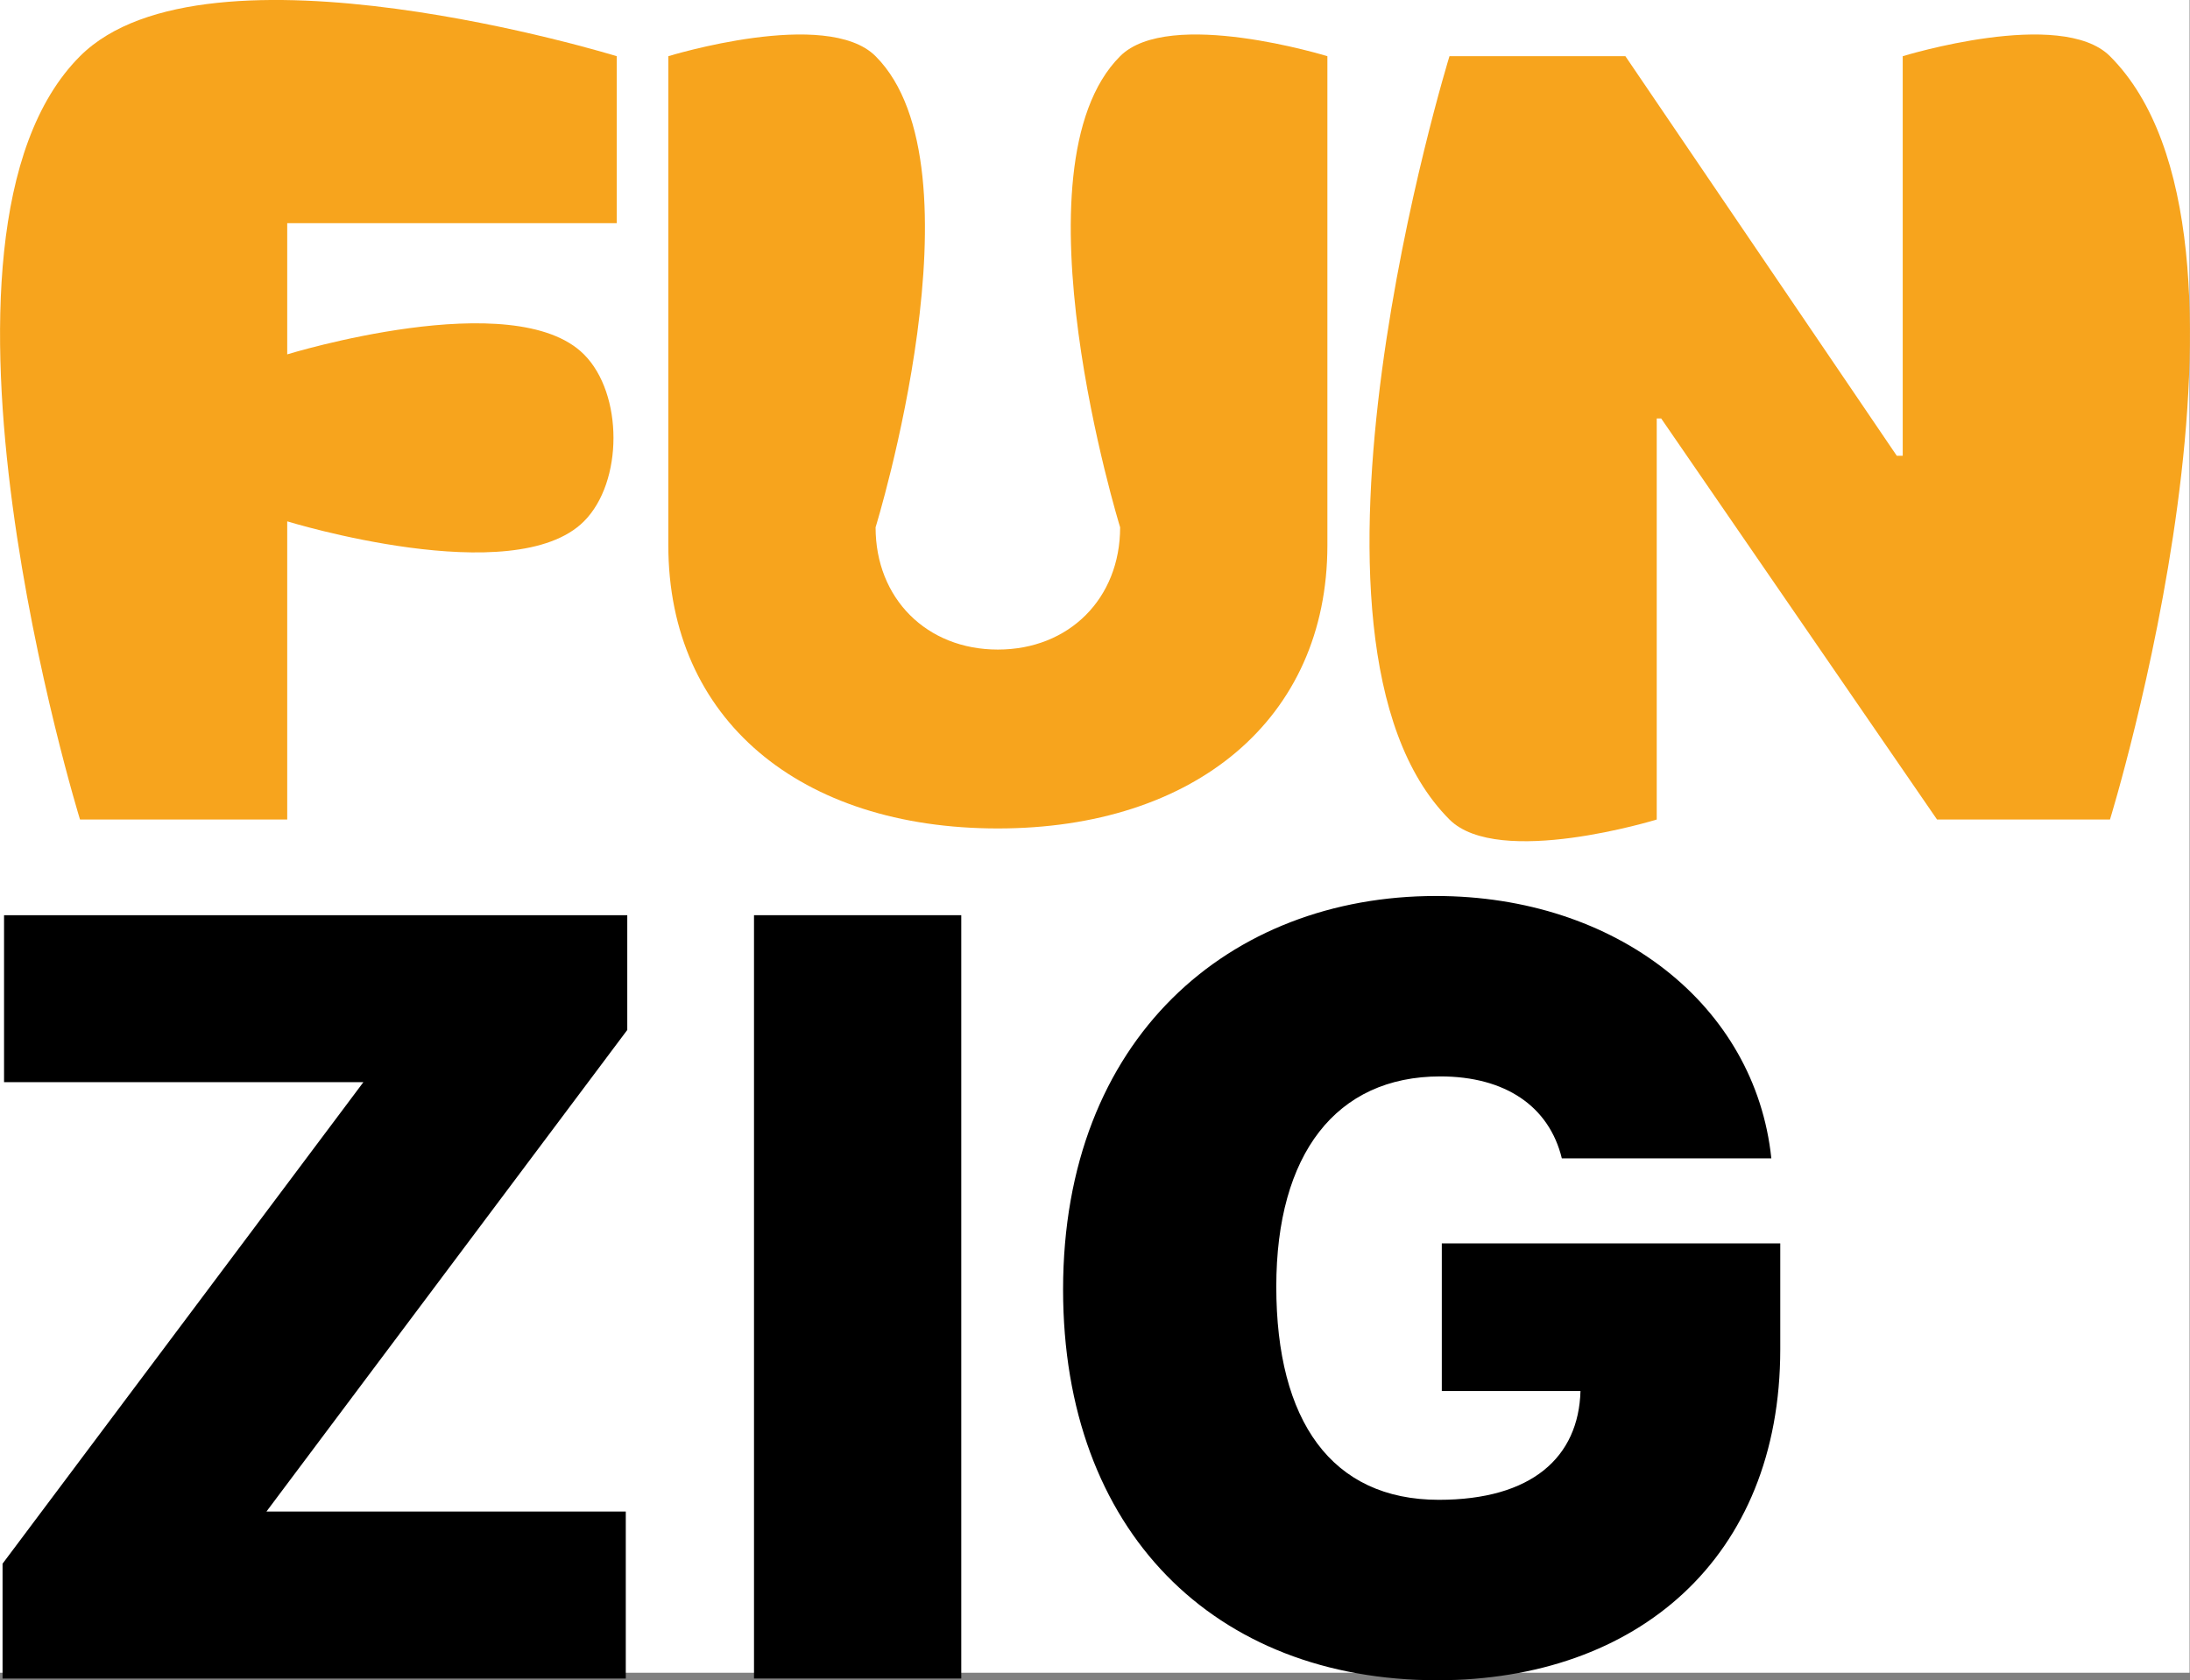 <?xml version="1.0" encoding="UTF-8" standalone="no"?>
<svg
   xmlns:dc="http://purl.org/dc/elements/1.1/"
   xmlns:cc="http://creativecommons.org/ns#"
   xmlns:rdf="http://www.w3.org/1999/02/22-rdf-syntax-ns#"
   xmlns:svg="http://www.w3.org/2000/svg"
   xmlns="http://www.w3.org/2000/svg"
   xmlns:sodipodi="http://sodipodi.sourceforge.net/DTD/sodipodi-0.dtd"
   xmlns:inkscape="http://www.inkscape.org/namespaces/inkscape"
   width="178.033"
   height="136.602"
   viewBox="0 0 47.105 36.143"
   version="1.1"
   id="svg8"
   inkscape:version="1.0 (4035a4fb49, 2020-05-01)"
   sodipodi:docname="zigfun.svg">
  <rect x="0" y="0" width="47.105" height="36.143" fill="#808080" stroke="none"/>
  <defs
     id="defs2" />
  <sodipodi:namedview
     id="base"
     pagecolor="#ffffff"
     bordercolor="#666666"
     borderopacity="1.0"
     inkscape:pageopacity="0.0"
     inkscape:pageshadow="2"
     inkscape:zoom="0.7"
     inkscape:cx="204.84044"
     inkscape:cy="-80.61381"
     inkscape:document-units="mm"
     inkscape:current-layer="text835"
     inkscape:document-rotation="0"
     showgrid="false"
     units="px"
     inkscape:window-width="1280"
     inkscape:window-height="658"
     inkscape:window-x="-6"
     inkscape:window-y="-6"
     inkscape:window-maximized="1"
     fit-margin-top="0"
     fit-margin-left="0"
     fit-margin-right="0"
     fit-margin-bottom="0" />
  <g
     inkscape:label="Layer 1"
     inkscape:groupmode="layer"
     id="layer1"
     transform="translate(-8.788,-16.842)">
    <g
       aria-label="FUN ZIG"
       id="text835"
       style="font-style:normal;font-weight:normal;font-size:22.578px;line-height:0.75;font-family:sans-serif;letter-spacing:0px;word-spacing:0px;fill:#000000;fill-opacity:1;stroke:none;stroke-width:0.265">
      <rect
         y="16.842"
         x="8.788"
         height="35.983"
         width="47.096"
         id="rect837"
         style="opacity:0.999;fill:#ffffff;fill-opacity:1;stroke-width:0.711" />
      <path
         d="m 10.508,34.471 h 4.458 v -6.414 c 0,0 4.878,1.504 6.382,0 0.847,-0.847 0.847,-2.745 0,-3.592 -1.504,-1.504 -6.382,0 -6.382,0 v -2.822 h 7.088 v -3.592 c 0,0 -8.824,-2.721 -11.545,0 -3.87,3.87 0,16.42 0,16.42 z"
         style="font-style:normal;font-variant:normal;font-weight:900;font-stretch:normal;font-size:22.578px;font-family:Inter;-inkscape-font-specification:'Inter Heavy';fill:#f7a41d;fill-opacity:1;stroke-width:0.265"
         id="path839"
         sodipodi:nodetypes="cccssccccsc" />
      <path
         d="m 32.881,18.051 c -2.389,2.389 0,10.134 0,10.134 0,1.531 -1.098,2.63 -2.63,2.63 -1.531,0 -2.63,-1.098 -2.63,-2.63 0,0 2.389,-7.746 0,-10.134 -1.051,-1.051 -4.458,0 -4.458,0 v 10.519 c 0,3.752 2.838,6.093 7.088,6.093 4.217,0 7.088,-2.341 7.088,-6.093 V 18.051 c 0,0 -3.407,-1.051 -4.458,0 z"
         style="font-style:normal;font-variant:normal;font-weight:900;font-stretch:normal;font-size:22.578px;font-family:Inter;-inkscape-font-specification:'Inter Heavy';fill:#f7a41d;fill-opacity:1;stroke-width:0.265"
         id="path841"
         sodipodi:nodetypes="ssssscssscs" />
      <path
         d="m 54.172,18.051 c -1.051,-1.051 -4.458,0 -4.458,0 v 8.595 H 49.586 L 43.749,18.051 h -3.784 c 0,0 -3.87,12.55 0,16.42 1.051,1.051 4.458,0 4.458,0 v -8.627 h 0.096 l 5.933,8.627 h 3.72 c 0,0 3.87,-12.55 2e-6,-16.42 z"
         style="font-style:normal;font-variant:normal;font-weight:900;font-stretch:normal;font-size:22.578px;font-family:Inter;-inkscape-font-specification:'Inter Heavy';fill:#f7a41d;fill-opacity:1;stroke-width:0.265"
         id="path843"
         sodipodi:nodetypes="scccccscccccs" />
      <path
         d="M 8.843,52.949 H 22.248 V 49.357 H 14.519 L 22.28,38.998 V 36.529 H 8.875 v 3.592 H 16.604 L 8.843,50.479 Z"
         style="font-style:normal;font-variant:normal;font-weight:900;font-stretch:normal;font-size:22.578px;font-family:Inter;-inkscape-font-specification:'Inter Heavy';stroke-width:0.265"
         id="path845" />
      <path
         d="m 29.464,36.529 h -4.458 v 16.42 h 4.458 z"
         style="font-style:normal;font-variant:normal;font-weight:900;font-stretch:normal;font-size:22.578px;font-family:Inter;-inkscape-font-specification:'Inter Heavy';stroke-width:0.265"
         id="path847" />
      <path
         d="m 42.382,41.76 h 4.506 c -0.345,-3.295 -3.335,-5.644 -7.216,-5.644 -4.426,0 -8.018,3.047 -8.018,8.467 0,5.195 3.255,8.403 8.05,8.403 4.297,0 7.376,-2.63 7.376,-7.12 v -2.277 h -7.28 v 3.175 h 2.983 c -0.04,1.427 -1.05,2.341 -3.047,2.341 -2.309,0 -3.496,-1.7 -3.496,-4.586 0,-2.846 1.283,-4.522 3.528,-4.522 1.395,0 2.341,0.641 2.614,1.764 z"
         style="font-style:normal;font-variant:normal;font-weight:900;font-stretch:normal;font-size:22.578px;font-family:Inter;-inkscape-font-specification:'Inter Heavy';stroke-width:0.265"
         id="path849" />
    </g>
  </g>
</svg>
